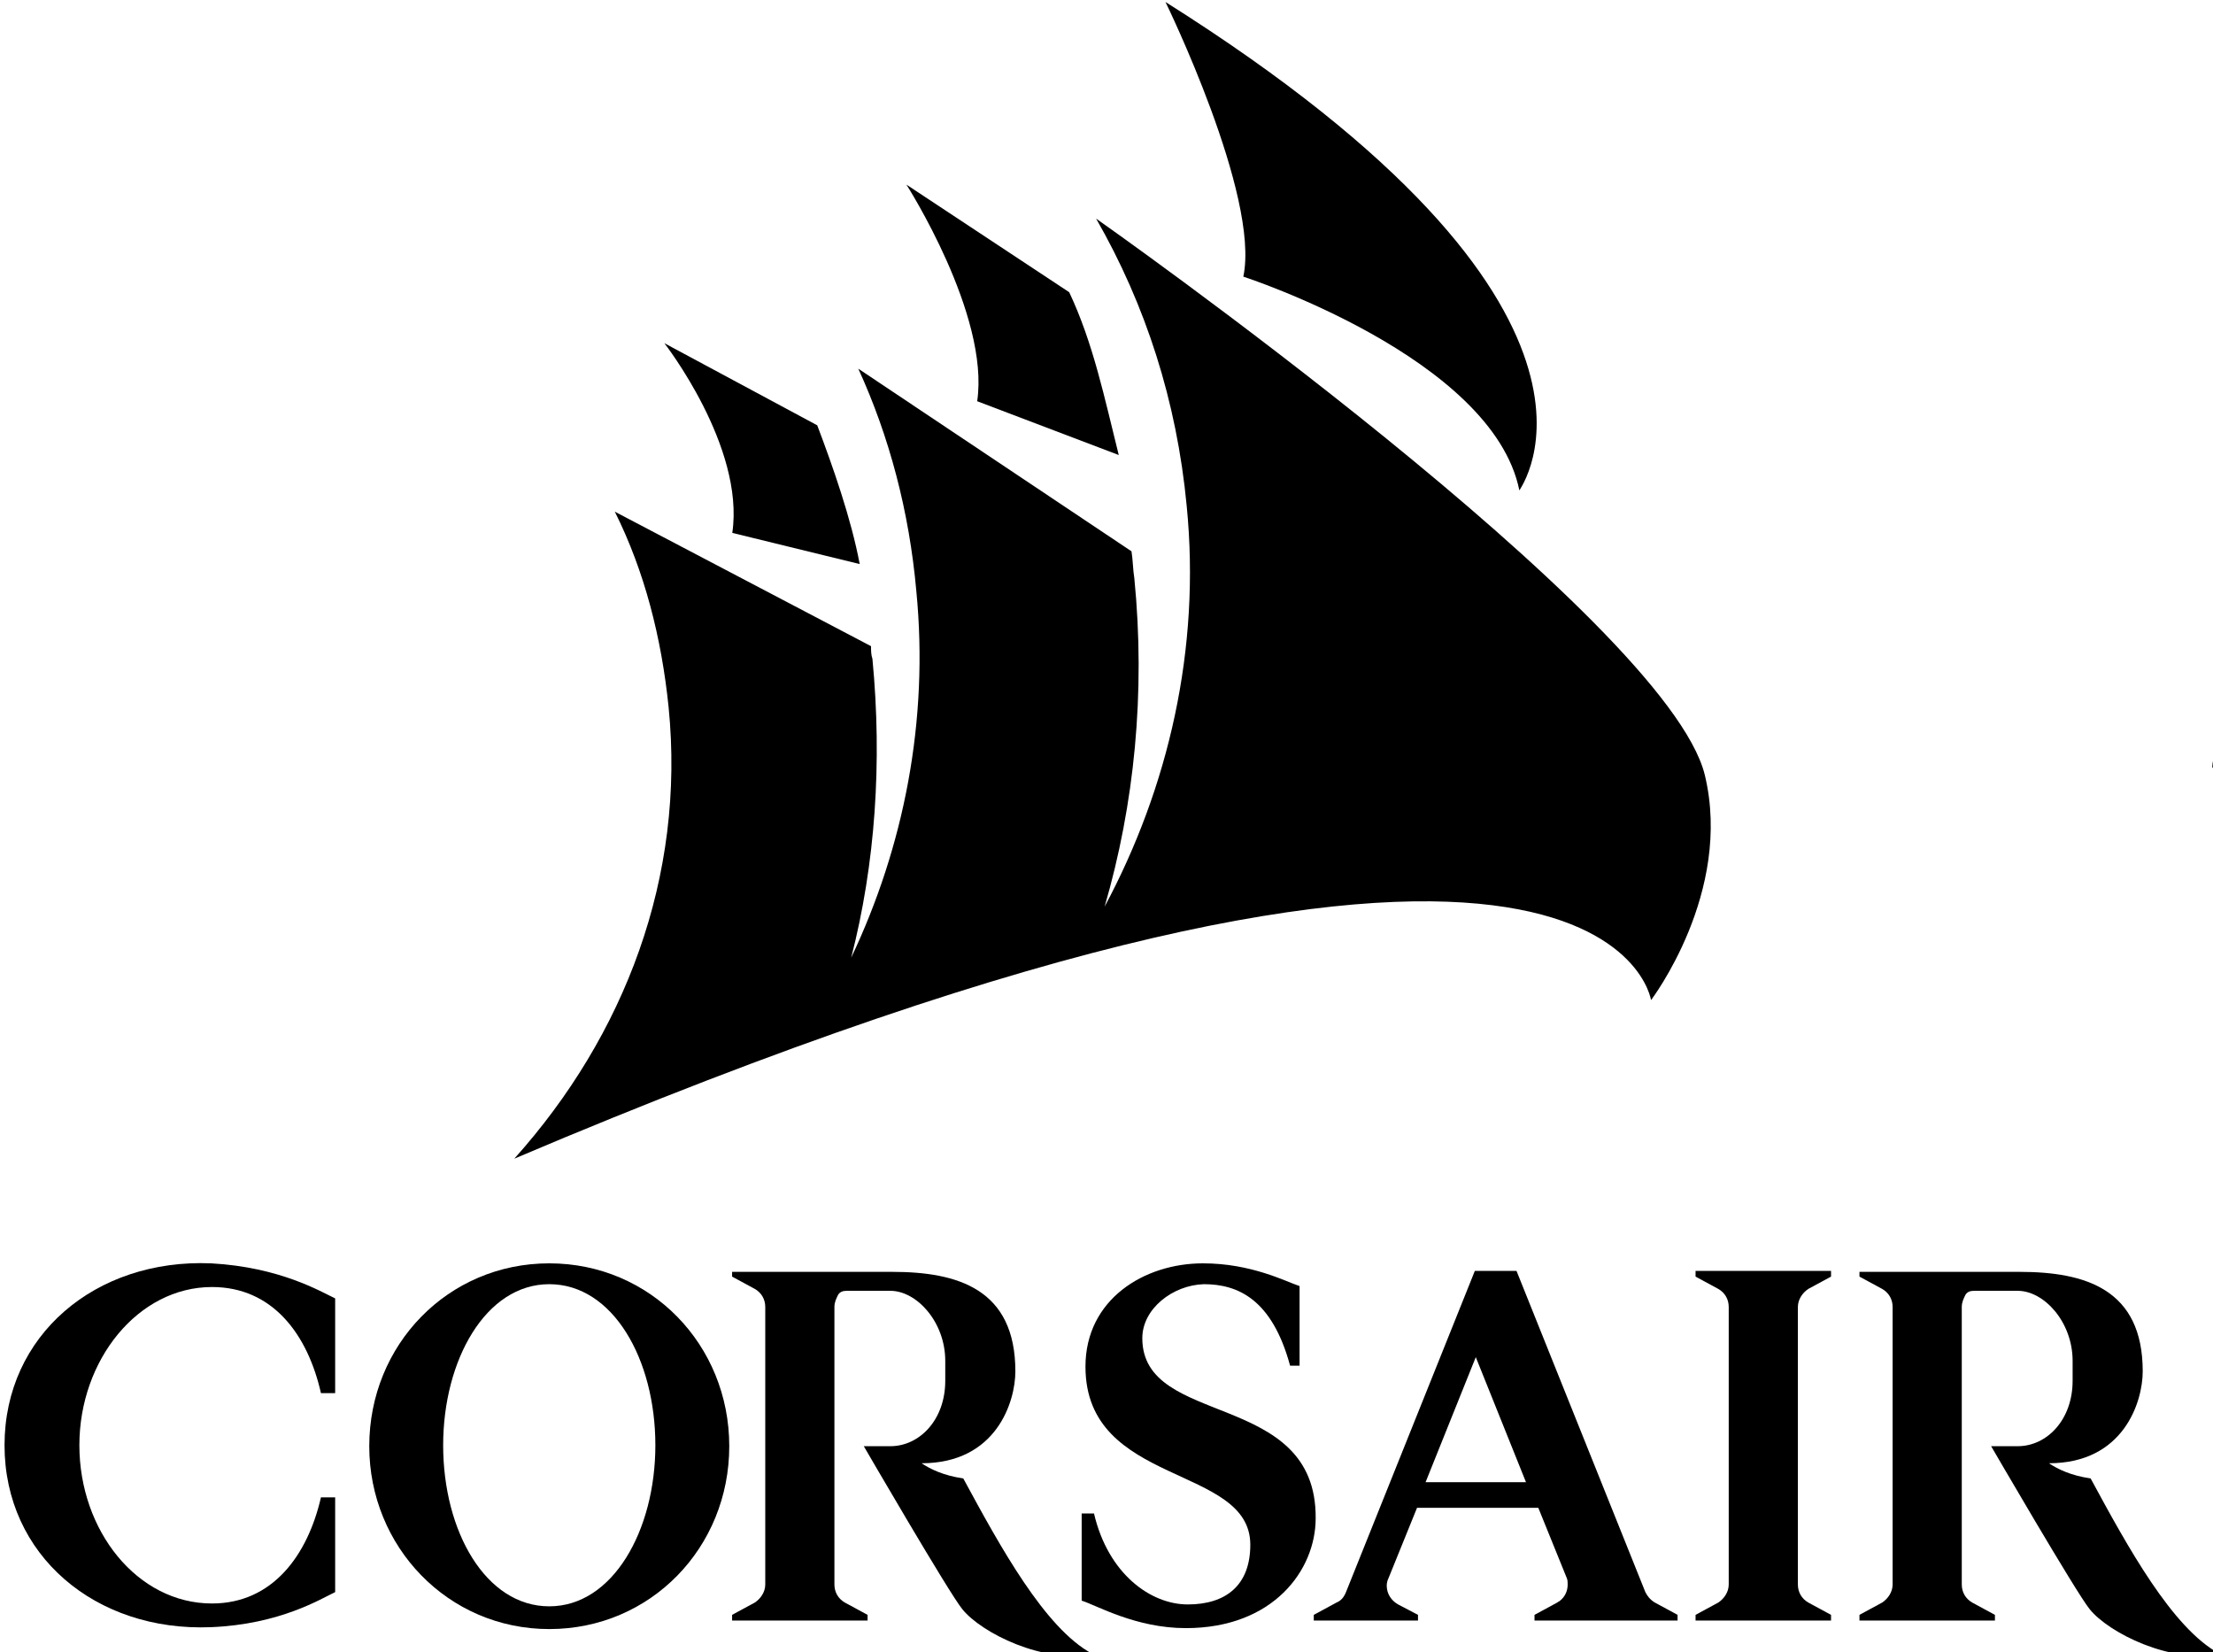 <?xml version="1.0" encoding="UTF-8" standalone="no"?>
<!-- Created with Inkscape (http://www.inkscape.org/) -->

<svg
   width="73.362mm"
   height="54.771mm"
   viewBox="0 0 73.362 54.771"
   version="1.1"
   id="svg1"
   xml:space="preserve"
   inkscape:version="1.3 (0e150ed6c4, 2023-07-21)"
   sodipodi:docname="about us baru.svg"
   xmlns:inkscape="http://www.inkscape.org/namespaces/inkscape"
   xmlns:sodipodi="http://sodipodi.sourceforge.net/DTD/sodipodi-0.dtd"
   xmlns="http://www.w3.org/2000/svg"
   xmlns:svg="http://www.w3.org/2000/svg"><sodipodi:namedview
     id="namedview1"
     pagecolor="#ffffff"
     bordercolor="#000000"
     borderopacity="0.25"
     inkscape:showpageshadow="2"
     inkscape:pageopacity="0.0"
     inkscape:pagecheckerboard="0"
     inkscape:deskcolor="#d1d1d1"
     inkscape:document-units="mm"
     showguides="false"
     inkscape:zoom="0.48945419"
     inkscape:cx="1750.9299"
     inkscape:cy="1623.2367"
     inkscape:window-width="1920"
     inkscape:window-height="991"
     inkscape:window-x="-9"
     inkscape:window-y="-9"
     inkscape:window-maximized="1"
     inkscape:current-layer="layer1" /><defs
     id="defs1" /><g
     inkscape:label="Layer 1"
     inkscape:groupmode="layer"
     id="layer1"
     transform="translate(-762.748,-397.008)"><path
       style="fill:#000000;fill-opacity:1;stroke-width:0.417"
       d="m 931.923,439.309 c -0.649,-1.007 -1.615,-2.294 -2.802,-3.729 -1.426,-1.725 -5.043,-5.31 -6.846,-6.784 -1.463,-1.196 -1.48,-1.206 -1.766,-1.037 -0.159,0.094 -0.761,0.469 -1.338,0.833 -2.244,1.417 -4.688,2.508 -7.712,3.442 -7.155,2.211 -16.384,2.927 -26.404,2.048 -1.002,-0.088 -2.069,-0.192 -2.371,-0.232 -0.943,-0.124 -0.252,-0.235 1.525,-0.244 0.901,-0.004 1.796,-0.032 1.987,-0.062 0.192,-0.029 0.97,-0.082 1.729,-0.117 2.849,-0.13 7.463,-0.631 9.771,-1.06 3.84,-0.714 3.941,-0.737 6.988,-1.548 1.587,-0.422 4.313,-1.345 6.124,-2.072 2.271,-0.912 6.597,-3.163 6.597,-3.433 0,-0.129 -2.382,-1.537 -4.131,-2.441 -4.844,-2.506 -10.837,-4.234 -16.267,-4.691 -0.501,-0.042 -0.911,-0.114 -0.911,-0.16 0,-0.157 0.717,-0.22 3.281,-0.29 l 2.564,-0.07 0.171,-0.619 c 0.244,-0.884 0.934,-3.113 1.054,-3.407 l 0.101,-0.248 7.262,0.002 c 3.994,8.3e-4 7.328,0.043 7.408,0.095 0.118,0.075 0.092,0.251 -0.133,0.909 -0.154,0.449 -0.452,1.449 -0.663,2.222 -0.211,0.773 -0.412,1.452 -0.447,1.508 -0.035,0.056 -0.299,0.182 -0.588,0.28 -1.054,0.358 -3.007,1.213 -2.926,1.281 0.046,0.038 0.58,0.263 1.187,0.499 1.431,0.556 4.196,1.95 5.219,2.63 l 0.802,0.534 0.796,-0.646 c 2.109,-1.712 4.488,-4.382 5.932,-6.658 0.619,-0.975 1.644,-3.055 1.88,-3.814 0.306,-0.982 0.328,-0.706 0.099,1.214 -0.485,4.068 -2.359,8.232 -4.995,11.098 -0.966,1.05 -0.984,0.829 0.158,1.942 3.029,2.954 5.346,6.366 7.113,10.478 0.605,1.407 1.179,3.037 1.069,3.035 -0.042,-4.2e-4 -0.275,-0.309 -0.517,-0.686 z m -19.421,-22.14 c 1.133,-0.47 1.273,-0.559 1.353,-0.856 0.064,-0.24 0.048,-0.347 -0.06,-0.389 -0.082,-0.032 -1.898,-0.049 -4.037,-0.04 l -3.888,0.018 -0.183,0.537 c -0.101,0.295 -0.217,0.698 -0.259,0.895 l -0.076,0.359 h 2.943 2.943 z m -76.409,5.28 c -0.068,-0.109 0.537,-2.419 0.725,-2.768 0.049,-0.091 0.338,-1.035 0.642,-2.098 0.915,-3.195 1.136,-3.913 1.25,-4.058 0.123,-0.155 2.907,-0.199 3.142,-0.049 0.101,0.065 0.042,0.416 -0.243,1.436 -0.208,0.743 -0.404,1.393 -0.436,1.444 -0.032,0.052 -0.311,0.957 -0.62,2.013 -0.974,3.326 -1.113,3.781 -1.213,3.968 -0.083,0.154 -0.334,0.186 -1.637,0.205 -0.973,0.014 -1.566,-0.02 -1.611,-0.092 z m 11.486,0.007 c -0.037,-0.06 0.132,-0.791 0.376,-1.624 0.244,-0.833 0.443,-1.532 0.443,-1.552 0,-0.02 -1.652,-0.05 -3.671,-0.066 -3.2,-0.025 -3.665,-0.05 -3.626,-0.195 0.285,-1.049 0.613,-2.07 0.701,-2.181 0.083,-0.105 0.968,-0.138 3.743,-0.138 2.811,0 3.643,-0.031 3.674,-0.138 0.022,-0.076 0.257,-0.809 0.521,-1.629 l 0.48,-1.491 1.576,-0.031 c 1.354,-0.026 1.585,-0.006 1.643,0.144 0.037,0.096 -0.12,0.756 -0.348,1.466 -0.228,0.71 -0.603,1.937 -0.832,2.726 -0.966,3.33 -1.333,4.519 -1.435,4.641 -0.136,0.164 -3.146,0.225 -3.245,0.066 z m 10.353,-0.072 c -0.052,-0.135 0.187,-1.159 0.372,-1.599 0.038,-0.091 0.123,-0.364 0.188,-0.606 0.127,-0.472 0.084,-0.533 -0.917,-1.336 -0.144,-0.116 -0.393,-0.328 -0.552,-0.472 -0.159,-0.144 -0.898,-0.784 -1.642,-1.422 -0.744,-0.638 -1.353,-1.185 -1.353,-1.215 0,-0.07 0.543,-1.763 0.672,-2.097 0.093,-0.241 0.143,-0.248 1.58,-0.248 0.816,0 1.556,0.028 1.645,0.062 0.141,0.054 0.139,0.145 -0.013,0.714 -0.096,0.358 -0.152,0.668 -0.125,0.688 0.028,0.02 0.735,0.621 1.571,1.336 l 1.521,1.3 2.012,-1.154 c 1.106,-0.635 2.172,-1.235 2.367,-1.333 0.518,-0.261 0.779,-0.587 0.861,-1.074 0.091,-0.54 0.154,-0.556 1.985,-0.516 l 1.435,0.032 -0.029,0.265 c -0.048,0.435 -0.601,2.122 -0.732,2.234 -0.107,0.091 -1.589,0.948 -3.213,1.857 -0.304,0.17 -1.049,0.596 -1.656,0.947 -0.607,0.351 -1.282,0.738 -1.499,0.861 -0.366,0.207 -0.428,0.323 -0.828,1.556 l -0.433,1.333 -1.58,0.019 c -1.251,0.015 -1.592,-0.012 -1.638,-0.132 z m 10.058,0.028 c -0.032,-0.084 -0.002,-0.298 0.068,-0.476 0.14,-0.355 1.006,-3.218 1.598,-5.284 0.528,-1.84 0.955,-3.084 1.093,-3.178 0.064,-0.044 3.396,-0.069 7.404,-0.055 7.213,0.024 7.287,0.027 7.266,0.245 -0.024,0.246 -1.043,3.706 -1.22,4.141 -0.085,0.208 -0.34,0.368 -1.037,0.647 -0.508,0.204 -1.235,0.514 -1.614,0.689 -0.38,0.175 -0.719,0.319 -0.754,0.319 -0.035,0 -0.409,0.151 -0.831,0.337 l -0.767,0.337 -3.199,0.022 c -2.781,0.019 -3.198,4.1e-4 -3.194,-0.143 0.002,-0.091 0.142,-0.638 0.31,-1.214 l 0.306,-1.049 2.643,-0.055 2.643,-0.055 1.253,-0.546 c 0.961,-0.419 1.277,-0.609 1.356,-0.816 0.057,-0.149 0.082,-0.291 0.056,-0.317 -0.035,-0.035 -4.781,-0.056 -7.877,-0.035 -0.194,0.002 -0.269,0.098 -0.365,0.471 -0.066,0.258 -0.337,1.165 -0.602,2.015 -0.265,0.85 -0.638,2.091 -0.829,2.758 -0.191,0.667 -0.397,1.243 -0.459,1.281 -0.062,0.038 -0.804,0.08 -1.65,0.092 -1.226,0.018 -1.55,-0.009 -1.597,-0.131 z m 16.242,0.04 c -0.035,-0.056 -0.006,-0.243 0.063,-0.415 0.069,-0.172 0.309,-0.959 0.533,-1.748 0.455,-1.604 0.341,-1.473 1.827,-2.105 l 0.662,-0.282 -0.746,-0.407 c -0.873,-0.476 -0.86,-0.301 -0.179,-2.375 0.236,-0.718 0.428,-1.371 0.428,-1.451 0,-0.08 0.079,-0.176 0.175,-0.213 0.33,-0.127 14.601,-0.076 14.681,0.052 0.04,0.065 -7e-5,0.326 -0.09,0.58 -0.09,0.253 -0.253,0.774 -0.363,1.158 l -0.199,0.697 -5.556,-0.037 c -3.056,-0.02 -5.556,-0.008 -5.556,0.027 0,0.035 0.186,0.16 0.414,0.278 1.196,0.619 3.119,1.733 3.119,1.807 0,0.047 -0.435,0.262 -0.966,0.479 -2.187,0.892 -3.36,1.39 -3.422,1.451 -0.036,0.036 2.353,0.065 5.308,0.065 5.045,0 5.373,0.012 5.369,0.193 -0.002,0.106 -0.165,0.665 -0.361,1.242 l -0.357,1.049 -7.361,0.028 c -4.413,0.017 -7.386,-0.012 -7.424,-0.073 z m 16.36,0.025 c -0.085,-0.148 0.753,-2.944 0.897,-2.992 0.073,-0.024 0.777,0.095 1.565,0.266 1.083,0.234 1.432,0.351 1.43,0.479 -0.002,0.093 -0.138,0.642 -0.304,1.219 l -0.302,1.049 -1.617,0.035 c -0.889,0.019 -1.64,-0.006 -1.669,-0.055 z"
       id="path7" /><g
       id="g29"
       style="fill:#000000;fill-opacity:1"
       transform="matrix(0.514,0,0,0.514,433.901,213.365)"><g
         transform="matrix(0.913,0,0,0.913,638.164,327.737)"
         id="g18"
         style="fill:#000000;fill-opacity:1"
         inkscape:export-xdpi="71.156555"
         inkscape:export-ydpi="71.156555"><path
           class="st0"
           d="m 84.1,32.5 c 0,0 6.7,13.7 5.5,19.4 0,0 17.6,5.7 19.5,15.1 0,-0.1 9.6,-12.7 -25,-34.5 z"
           id="path15"
           inkscape:connector-curvature="0"
           style="fill:#000000;fill-opacity:1" /><path
           class="st0"
           d="m 77.3,53 c 1.7,3.6 2.5,7.5 3.5,11.5 l -10,-3.8 c 0.9,-6.1 -5,-15.3 -5,-15.3 z"
           id="path16"
           inkscape:connector-curvature="0"
           style="fill:#000000;fill-opacity:1" /><path
           class="st0"
           d="m 59.5,62.4 c 1.1,2.9 2.4,6.6 3,9.8 L 53.5,70 C 54.4,63.9 48.7,56.6 48.7,56.6 Z"
           id="path17"
           inkscape:connector-curvature="0"
           style="fill:#000000;fill-opacity:1" /><path
           class="st0"
           d="m 79.2,47.8 c 0,0 40.3,28.3 43,39.3 2,8.3 -3.8,15.9 -3.8,15.9 0,0 -3.1,-21.6 -80.3,11.2 C 45.9,105.5 50.2,94.3 49,82.3 48.5,77.4 47.3,72.7 45.2,68.5 L 63.3,78 c 0,0.3 0,0.6 0.1,0.9 0.7,7.3 0.2,14.5 -1.5,21.1 3.7,-7.8 5.5,-16.7 4.6,-25.9 C 66,68.5 64.6,63.2 62.4,58.4 l 19.3,12.9 c 0.1,0.6 0.1,1.3 0.2,1.9 0.8,8.1 0,16 -2.1,23.2 C 84.3,88 86.6,78.2 85.6,68.1 84.9,60.7 82.7,53.9 79.2,47.8 Z"
           id="path18"
           inkscape:connector-curvature="0"
           style="fill:#000000;fill-opacity:1" /></g><g
         id="g28"
         style="fill:#000000;fill-opacity:1"
         transform="matrix(0.611,0,0,0.611,561.62,399.28)"
         inkscape:export-xdpi="71.156555"
         inkscape:export-ydpi="71.156555"><g
           id="g27"
           style="fill:#000000;fill-opacity:1"><path
             class="st0"
             d="m 128.4,83.8 c 0,11.6 9.6,19.7 21.8,19.2 7.3,-0.3 11.6,-3 13.1,-3.7 0,-2.2 0,-6.1 0,-10 v 0 0 c 0,0 -0.7,0 -1.5,0 -1.4,6.1 -5.1,11.2 -11.5,11.2 -7.9,0 -14,-7.7 -14,-16.7 0,-9 6.2,-16.7 14,-16.7 6.4,0 10.1,5 11.5,11.2 0.8,0 1.5,0 1.5,0 v 0 0 c 0,-3.9 0,-7.8 0,-10 -1.5,-0.7 -5.8,-3.3 -13.1,-3.7 -12.2,-0.5 -21.8,7.6 -21.8,19.2 z"
             id="path21"
             inkscape:connector-curvature="0"
             style="fill:#000000;fill-opacity:1" /><path
             class="st0"
             d="m 185.9,64.6 c -10.7,0 -19,8.6 -19,19.3 0,10.6 8.3,19.3 19,19.3 10.7,0 19,-8.6 19,-19.3 0,-10.7 -8.3,-19.3 -19,-19.3 z m 0,36.2 c -6.7,0 -11.2,-7.9 -11.2,-17 0,-9 4.5,-17 11.2,-17 6.7,0 11.2,7.9 11.2,17 0,9 -4.5,17 -11.2,17 z"
             id="path22"
             inkscape:connector-curvature="0"
             style="fill:#000000;fill-opacity:1" /><path
             class="st0"
             d="m 248.5,72.5 c 0,-3.1 3.2,-5.6 6.5,-5.7 3.6,0 7.2,1.6 9.1,8.6 0.2,0 1,0 1,0 V 67 c -1.5,-0.5 -5.1,-2.4 -10.2,-2.4 -6.2,0 -12.4,3.8 -12.4,10.9 0,12.7 17.4,10.3 17.4,18.8 0,4.3 -2.6,6.3 -6.6,6.3 -3.9,0 -8.4,-3.2 -9.9,-9.6 -0.7,0 -1.3,0 -1.3,0 v 9.2 c 1.6,0.5 5.7,2.9 11,2.9 9.2,0 13.7,-6.1 13.7,-11.6 0.1,-13.6 -18.3,-9.5 -18.3,-19 z"
             id="path23"
             inkscape:connector-curvature="0"
             style="fill:#000000;fill-opacity:1" /><path
             class="st0"
             d="m 317.7,69.2 c 0,-0.8 0.5,-1.5 1.1,-1.9 L 321.2,66 V 65.4 H 306.9 V 66 l 2.4,1.3 c 0.7,0.4 1.1,1.1 1.1,1.9 v 29.3 c 0,0.8 -0.5,1.5 -1.1,1.9 l -2.4,1.3 v 0.6 h 14.3 v -0.6 l -2.4,-1.3 c -0.7,-0.4 -1.1,-1.1 -1.1,-1.9 z"
             id="path24"
             inkscape:connector-curvature="0"
             style="fill:#000000;fill-opacity:1" /><path
             class="st0"
             d="M 205.2,65.4 V 66 l 2.4,1.3 c 0.7,0.4 1.1,1.1 1.1,1.9 v 29.3 c 0,0.8 -0.5,1.5 -1.1,1.9 l -2.4,1.3 v 0.6 h 14.3 v -0.6 l -2.4,-1.3 C 216.4,100 216,99.3 216,98.5 V 69.2 c 0,-0.5 0.2,-0.9 0.4,-1.3 0.2,-0.3 0.5,-0.4 0.9,-0.4 h 4.6 c 2.8,0 5.8,3.3 5.8,7.4 V 77 c 0,4.1 -2.7,6.9 -5.8,6.9 h -2.8 c 0,0 9,15.5 10.4,17.2 2,2.5 8.6,5.8 13.7,4.7 -5,-2.7 -9.7,-11.3 -13.6,-18.5 -2.1,-0.3 -3.5,-1 -4.4,-1.6 7.9,0 9.9,-6.5 9.9,-9.7 0,-8.7 -6.1,-10.5 -13,-10.5 h -16.9 z"
             id="path25"
             inkscape:connector-curvature="0"
             style="fill:#000000;fill-opacity:1" /><path
             class="st0"
             d="M 324.2,65.4 V 66 l 2.4,1.3 c 0.7,0.4 1.1,1.1 1.1,1.9 v 29.3 c 0,0.8 -0.5,1.5 -1.1,1.9 l -2.4,1.3 v 0.6 h 14.3 v -0.6 l -2.4,-1.3 C 335.4,100 335,99.3 335,98.5 V 69.2 c 0,-0.5 0.2,-0.9 0.4,-1.3 0.2,-0.3 0.5,-0.4 0.9,-0.4 h 4.6 c 2.8,0 5.8,3.3 5.8,7.4 V 77 c 0,4.1 -2.7,6.9 -5.8,6.9 h -2.8 c 0,0 9,15.5 10.4,17.2 2,2.5 8.6,5.8 13.7,4.7 -5,-2.7 -9.7,-11.3 -13.6,-18.5 -2.1,-0.3 -3.5,-1 -4.4,-1.6 7.9,0 9.9,-6.5 9.9,-9.7 0,-8.7 -6.1,-10.5 -13,-10.5 h -16.9 z"
             id="path26"
             inkscape:connector-curvature="0"
             style="fill:#000000;fill-opacity:1" /><path
             class="st0"
             d="m 302.6,100.4 c -0.5,-0.3 -0.8,-0.7 -1,-1.1 L 288,65.4 h -4.4 L 270,99.3 c -0.2,0.5 -0.5,0.9 -1,1.1 l -2.4,1.3 v 0.6 h 11 v -0.6 l -2.1,-1.1 c -0.7,-0.4 -1.2,-1.1 -1.2,-2 0,-0.3 0.1,-0.6 0.2,-0.8 l 3,-7.4 h 12.8 l 3,7.4 c 0.1,0.2 0.1,0.5 0.1,0.7 0,0.7 -0.3,1.3 -0.8,1.7 -0.1,0.1 -0.2,0.1 -0.3,0.2 l -2.4,1.3 v 0.6 H 305 v -0.6 z m -24.2,-12.7 5.3,-13.2 5.3,13.2 z"
             id="path27"
             inkscape:connector-curvature="0"
             style="fill:#000000;fill-opacity:1" /></g></g></g></g><style
     type="text/css"
     id="style2">&#10;	.st0{fill:#231F20;}&#10;</style></svg>
